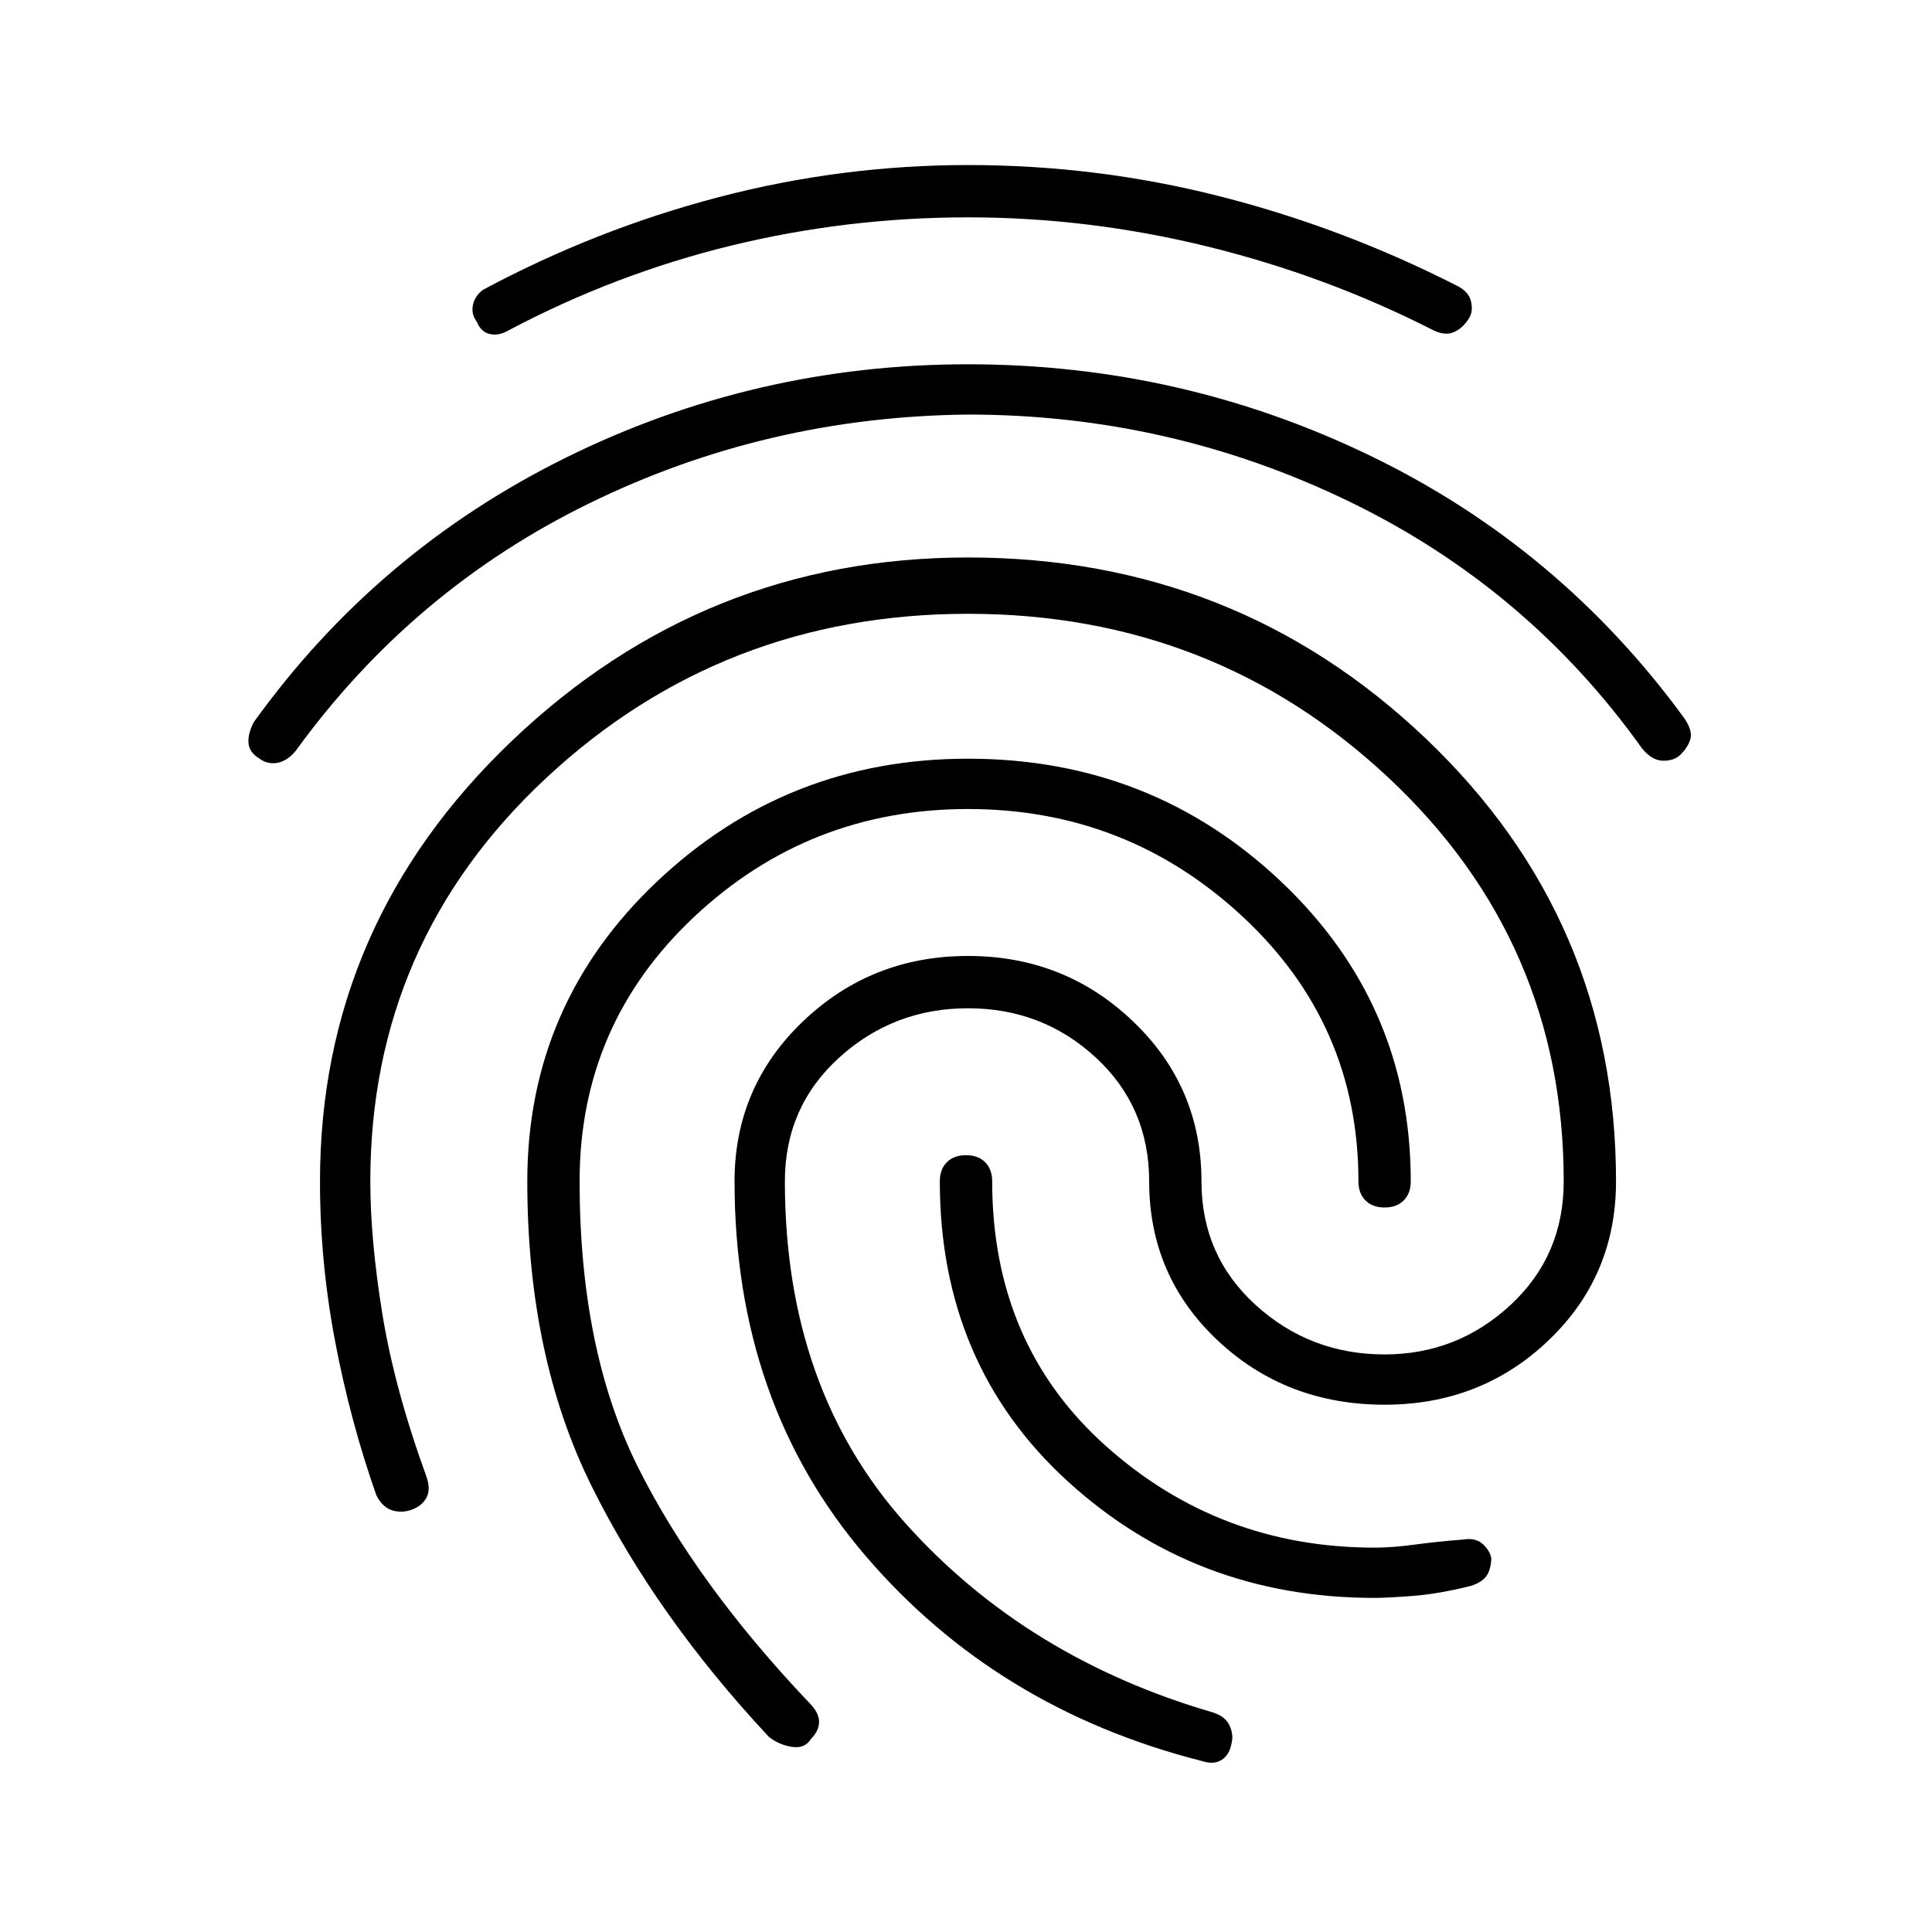 <svg xmlns="http://www.w3.org/2000/svg" height="40" width="40"><path d="M20.042 3.417Q22.708 3.417 25.25 4.063Q27.792 4.708 30.167 5.917Q30.417 6.042 30.458 6.25Q30.5 6.458 30.417 6.583Q30.292 6.792 30.104 6.875Q29.917 6.958 29.667 6.833Q27.458 5.708 25 5.104Q22.542 4.5 20.042 4.5Q17.542 4.5 15.146 5.083Q12.75 5.667 10.542 6.833Q10.333 6.958 10.146 6.917Q9.958 6.875 9.875 6.667Q9.75 6.5 9.792 6.312Q9.833 6.125 10 6Q12.333 4.75 14.875 4.083Q17.417 3.417 20.042 3.417ZM20.042 7.542Q24.458 7.542 28.375 9.438Q32.292 11.333 34.875 14.875Q35.042 15.125 35 15.292Q34.958 15.458 34.792 15.625Q34.667 15.75 34.438 15.75Q34.208 15.75 34 15.5Q31.625 12.167 27.917 10.375Q24.208 8.583 20.042 8.583Q15.875 8.625 12.208 10.417Q8.542 12.208 6.125 15.542Q5.958 15.75 5.75 15.792Q5.542 15.833 5.375 15.708Q5.167 15.583 5.146 15.396Q5.125 15.208 5.25 14.958Q7.792 11.417 11.708 9.479Q15.625 7.542 20.042 7.542ZM20.042 15.708Q23.833 15.708 26.521 18.25Q29.208 20.792 29.208 24.458Q29.208 24.708 29.062 24.854Q28.917 25 28.667 25Q28.417 25 28.271 24.854Q28.125 24.708 28.125 24.458Q28.125 21.208 25.729 18.979Q23.333 16.75 20.042 16.75Q16.75 16.75 14.375 18.979Q12 21.208 12 24.458Q12 27.958 13.208 30.375Q14.417 32.792 16.75 35.25Q16.958 35.458 16.958 35.646Q16.958 35.833 16.792 36Q16.667 36.208 16.396 36.167Q16.125 36.125 15.917 35.958Q13.583 33.458 12.25 30.771Q10.917 28.083 10.917 24.458Q10.917 20.792 13.604 18.25Q16.292 15.708 20.042 15.708ZM20 23.917Q20.25 23.917 20.396 24.062Q20.542 24.208 20.542 24.458Q20.542 27.833 22.896 29.938Q25.25 32.042 28.458 32.042Q28.833 32.042 29.292 31.979Q29.75 31.917 30.292 31.875Q30.542 31.833 30.688 31.958Q30.833 32.083 30.875 32.25Q30.875 32.458 30.792 32.604Q30.708 32.75 30.458 32.833Q29.792 33 29.25 33.042Q28.708 33.083 28.458 33.083Q24.75 33.083 22.104 30.667Q19.458 28.25 19.458 24.458Q19.458 24.208 19.604 24.062Q19.75 23.917 20 23.917ZM20.042 19.792Q22.042 19.792 23.458 21.146Q24.875 22.5 24.875 24.458Q24.875 26 26 27.021Q27.125 28.042 28.667 28.042Q30.167 28.042 31.271 27.021Q32.375 26 32.375 24.458Q32.375 19.5 28.75 16.104Q25.125 12.708 20.042 12.708Q14.958 12.708 11.312 16.104Q7.667 19.5 7.667 24.458Q7.667 25.667 7.917 27.208Q8.167 28.75 8.833 30.583Q8.917 30.833 8.833 31Q8.75 31.167 8.542 31.25Q8.333 31.333 8.125 31.271Q7.917 31.208 7.792 30.958Q7.25 29.417 6.938 27.771Q6.625 26.125 6.625 24.458Q6.625 19.125 10.604 15.333Q14.583 11.542 20.042 11.542Q25.583 11.542 29.521 15.292Q33.458 19.042 33.458 24.458Q33.458 26.417 32.062 27.75Q30.667 29.083 28.667 29.083Q26.625 29.083 25.208 27.75Q23.792 26.417 23.792 24.458Q23.792 22.917 22.688 21.896Q21.583 20.875 20.042 20.875Q18.5 20.875 17.375 21.896Q16.25 22.917 16.25 24.458Q16.25 28.75 18.75 31.542Q21.25 34.333 25.125 35.458Q25.375 35.542 25.458 35.729Q25.542 35.917 25.5 36.083Q25.458 36.333 25.292 36.438Q25.125 36.542 24.875 36.458Q20.625 35.375 17.917 32.208Q15.208 29.042 15.208 24.458Q15.208 22.5 16.625 21.146Q18.042 19.792 20.042 19.792Z"/></svg>